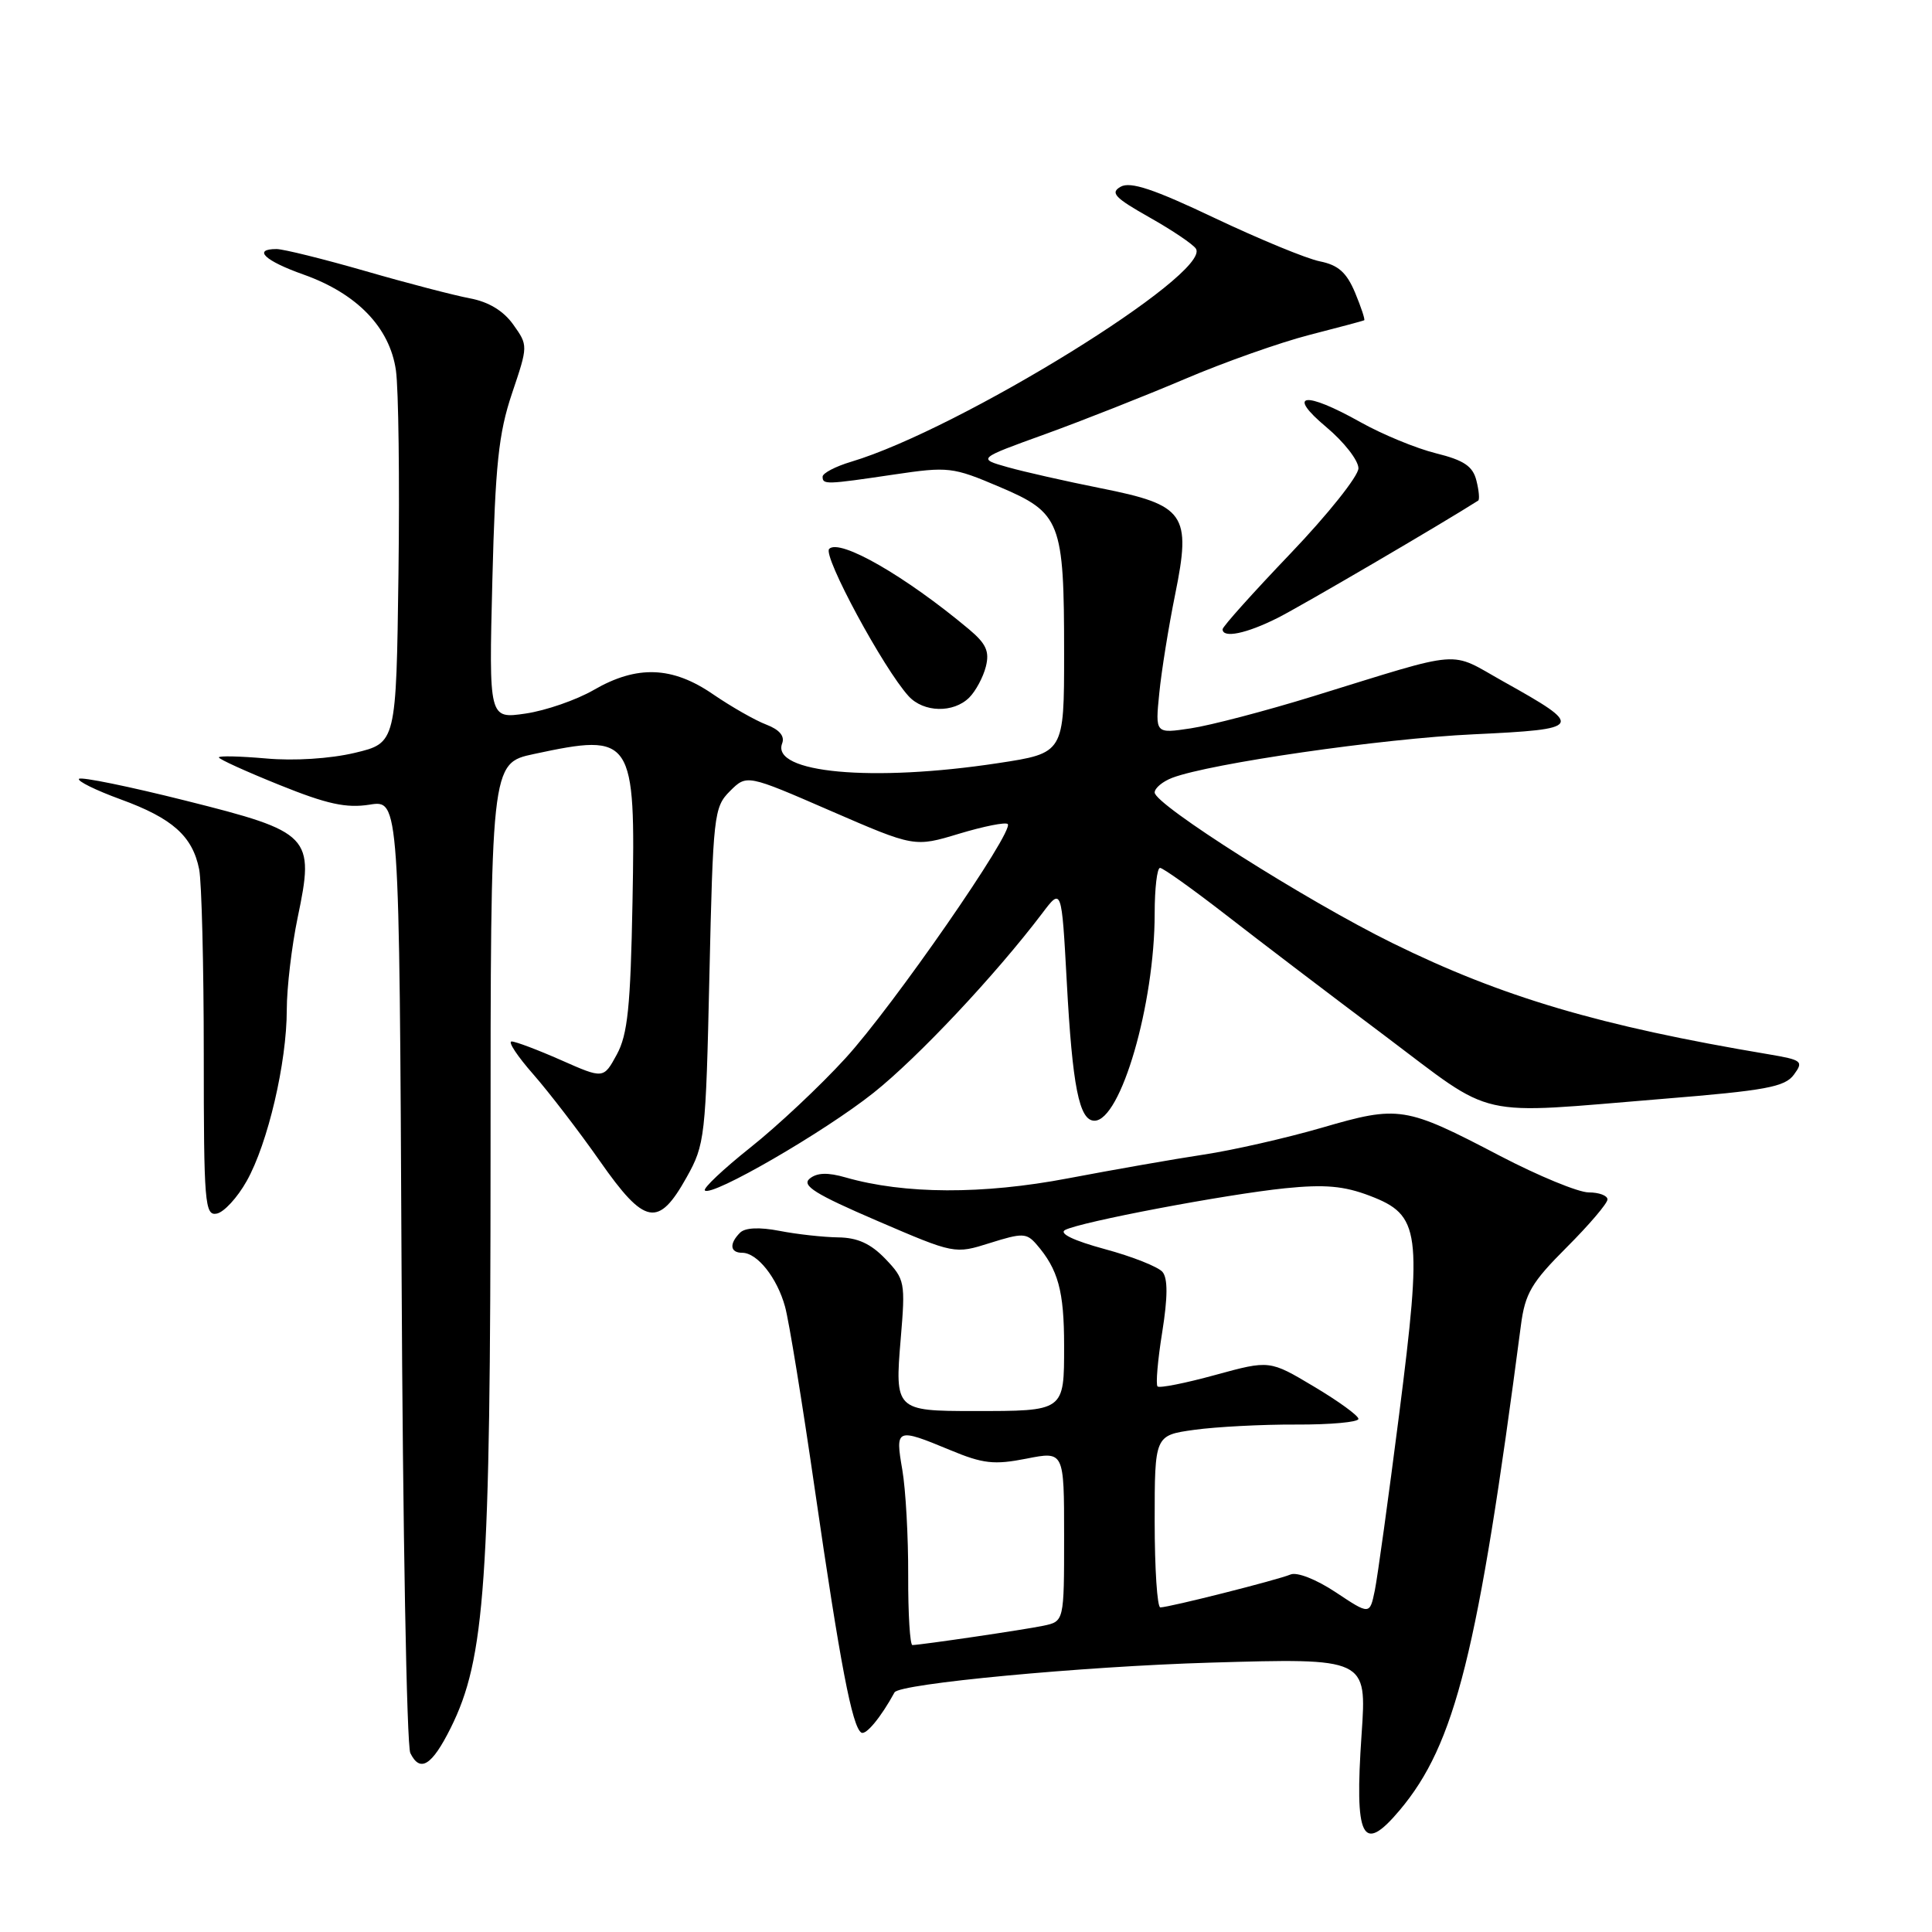 <?xml version="1.0" encoding="UTF-8" standalone="no"?>
<!DOCTYPE svg PUBLIC "-//W3C//DTD SVG 1.1//EN" "http://www.w3.org/Graphics/SVG/1.1/DTD/svg11.dtd" >
<svg xmlns="http://www.w3.org/2000/svg" xmlns:xlink="http://www.w3.org/1999/xlink" version="1.1" viewBox="0 0 256 256">
 <g >
 <path fill="currentColor"
d=" M 185.46 239.87 C 192.83 231.11 195.84 219.07 201.53 175.60 C 202.08 171.39 202.93 169.94 207.58 165.29 C 210.56 162.31 213.00 159.45 213.00 158.93 C 213.00 158.42 211.88 158.00 210.51 158.00 C 209.15 158.00 203.86 155.82 198.76 153.16 C 186.18 146.58 185.38 146.45 175.15 149.43 C 170.39 150.81 163.35 152.41 159.50 152.99 C 155.65 153.57 147.55 154.99 141.50 156.14 C 130.21 158.29 119.84 158.25 112.06 156.02 C 109.67 155.33 108.25 155.38 107.28 156.18 C 106.19 157.09 108.04 158.24 116.20 161.75 C 126.50 166.18 126.50 166.18 131.19 164.70 C 135.45 163.36 136.02 163.37 137.32 164.86 C 140.22 168.20 141.00 171.05 141.00 178.32 C 141.00 187.05 141.10 186.97 129.00 186.97 C 118.70 186.97 118.55 186.83 119.35 177.40 C 119.98 169.90 119.91 169.52 117.32 166.81 C 115.38 164.79 113.63 163.99 111.06 163.96 C 109.10 163.93 105.61 163.55 103.31 163.10 C 100.62 162.58 98.73 162.67 98.06 163.34 C 96.60 164.80 96.73 166.00 98.35 166.00 C 100.34 166.00 102.97 169.31 104.02 173.13 C 104.54 174.98 106.32 185.95 107.99 197.50 C 111.32 220.45 112.92 228.83 114.13 229.58 C 114.74 229.96 116.73 227.55 118.53 224.25 C 119.16 223.09 143.43 220.81 160.31 220.31 C 181.11 219.70 181.11 219.70 180.42 229.77 C 179.46 243.68 180.50 245.76 185.46 239.87 Z  M 59.72 228.96 C 64.29 219.79 64.99 209.66 65.00 153.32 C 65.00 101.14 65.00 101.14 70.75 99.91 C 83.87 97.10 84.22 97.62 83.81 119.50 C 83.55 133.43 83.17 137.08 81.73 139.73 C 79.97 142.96 79.97 142.96 74.36 140.48 C 71.28 139.12 68.32 138.00 67.79 138.00 C 67.26 138.00 68.56 139.96 70.67 142.36 C 72.77 144.76 76.75 149.94 79.50 153.87 C 85.44 162.36 87.24 162.70 90.98 156.00 C 93.41 151.66 93.52 150.69 94.00 129.27 C 94.48 107.97 94.59 106.96 96.72 104.83 C 98.95 102.61 98.95 102.61 110.06 107.44 C 121.17 112.26 121.17 112.26 127.09 110.47 C 130.35 109.49 133.24 108.91 133.53 109.19 C 134.43 110.10 118.30 133.38 112.01 140.24 C 108.67 143.90 103.00 149.22 99.42 152.06 C 95.84 154.91 93.13 157.47 93.40 157.74 C 94.30 158.63 109.23 149.99 115.74 144.81 C 121.66 140.10 131.91 129.18 138.09 121.03 C 140.67 117.61 140.67 117.61 141.35 130.05 C 142.10 143.99 143.00 148.50 145.02 148.50 C 148.51 148.50 153.00 133.05 153.00 121.04 C 153.00 117.72 153.32 115.00 153.71 115.00 C 154.10 115.00 158.04 117.81 162.46 121.24 C 166.88 124.68 176.34 131.88 183.49 137.24 C 198.36 148.42 195.05 147.67 220.40 145.60 C 233.96 144.50 236.51 144.03 237.70 142.40 C 239.01 140.62 238.80 140.45 234.30 139.69 C 211.96 135.94 199.04 132.12 184.50 124.96 C 173.14 119.37 153.00 106.61 153.00 105.01 C 153.00 104.43 154.05 103.55 155.34 103.06 C 160.35 101.16 183.13 97.86 195.25 97.30 C 209.84 96.61 210.00 96.33 199.20 90.30 C 191.86 86.19 194.30 86.00 174.00 92.26 C 167.68 94.21 160.38 96.12 157.78 96.51 C 153.07 97.22 153.07 97.22 153.61 91.86 C 153.90 88.91 154.85 83.03 155.71 78.78 C 157.88 68.10 157.06 66.92 145.84 64.69 C 141.25 63.77 135.70 62.52 133.51 61.90 C 129.51 60.77 129.51 60.77 138.51 57.52 C 143.45 55.73 151.78 52.44 157.00 50.22 C 162.22 47.99 169.65 45.37 173.50 44.38 C 177.35 43.39 180.62 42.52 180.76 42.44 C 180.91 42.37 180.36 40.72 179.56 38.79 C 178.43 36.10 177.33 35.12 174.89 34.63 C 173.13 34.28 166.86 31.69 160.95 28.89 C 152.90 25.06 149.78 24.02 148.50 24.74 C 147.07 25.54 147.70 26.20 152.32 28.81 C 155.35 30.52 158.12 32.39 158.47 32.96 C 160.52 36.27 127.19 56.87 112.80 61.18 C 110.71 61.80 109.00 62.70 109.00 63.16 C 109.00 64.23 109.42 64.22 118.44 62.88 C 125.67 61.81 126.23 61.87 132.43 64.51 C 140.56 67.96 141.00 69.09 141.00 86.55 C 141.00 99.79 141.00 99.79 132.25 101.12 C 115.57 103.66 102.13 102.42 103.64 98.50 C 104.01 97.54 103.28 96.68 101.53 96.01 C 100.05 95.45 96.89 93.64 94.49 92.00 C 89.09 88.28 84.40 88.11 78.68 91.42 C 76.38 92.75 72.31 94.16 69.64 94.55 C 64.78 95.26 64.78 95.26 65.24 76.88 C 65.63 61.58 66.06 57.44 67.84 52.14 C 69.98 45.79 69.98 45.78 68.01 43.01 C 66.71 41.18 64.73 39.99 62.26 39.53 C 60.19 39.14 53.95 37.52 48.39 35.91 C 42.83 34.31 37.54 33.00 36.64 33.00 C 33.43 33.00 35.08 34.56 40.22 36.38 C 47.31 38.90 51.64 43.39 52.46 49.06 C 52.81 51.50 52.96 63.61 52.80 75.98 C 52.50 98.45 52.50 98.45 47.00 99.76 C 43.75 100.53 38.95 100.84 35.25 100.50 C 31.81 100.20 29.00 100.13 29.00 100.36 C 29.00 100.59 32.61 102.23 37.03 104.01 C 43.34 106.56 45.89 107.11 48.98 106.62 C 52.91 105.99 52.91 105.99 53.21 168.24 C 53.37 202.49 53.89 231.31 54.37 232.29 C 55.66 234.93 57.23 233.96 59.72 228.96 Z  M 32.69 156.49 C 35.49 151.52 38.00 140.80 38.00 133.80 C 38.00 130.89 38.65 125.39 39.44 121.59 C 41.71 110.76 41.23 110.26 24.60 106.09 C 17.11 104.21 10.76 102.91 10.47 103.20 C 10.19 103.48 12.67 104.71 15.99 105.92 C 22.85 108.42 25.51 110.79 26.39 115.19 C 26.72 116.87 27.00 127.90 27.00 139.70 C 27.00 159.46 27.14 161.12 28.72 160.81 C 29.67 160.63 31.46 158.69 32.69 156.49 Z  M 128.43 92.43 C 129.29 91.57 130.28 89.72 130.63 88.33 C 131.14 86.32 130.67 85.29 128.38 83.37 C 119.97 76.33 111.27 71.33 109.87 72.73 C 108.98 73.62 117.08 88.62 120.40 92.25 C 122.39 94.42 126.34 94.51 128.43 92.43 Z  M 169.29 81.88 C 172.38 80.33 191.14 69.35 195.87 66.33 C 196.07 66.20 195.97 65.00 195.63 63.67 C 195.16 61.78 193.98 60.98 190.26 60.06 C 187.64 59.41 183.14 57.55 180.27 55.94 C 172.82 51.76 170.40 52.12 175.75 56.60 C 178.09 58.56 180.00 61.01 180.00 62.05 C 180.00 63.08 175.95 68.16 171.00 73.34 C 166.05 78.52 162.00 83.03 162.00 83.38 C 162.00 84.61 165.16 83.96 169.29 81.88 Z  M 120.34 208.75 C 120.36 203.66 120.01 197.36 119.56 194.75 C 118.61 189.25 118.76 189.18 125.87 192.13 C 130.26 193.96 131.72 194.12 136.00 193.28 C 141.00 192.29 141.00 192.29 141.00 203.56 C 141.00 214.84 141.00 214.84 138.25 215.42 C 135.71 215.95 122.27 217.93 120.90 217.98 C 120.58 217.99 120.32 213.84 120.34 208.75 Z  M 177.00 210.99 C 174.41 209.27 171.86 208.27 171.00 208.63 C 169.33 209.34 154.93 212.98 153.75 212.99 C 153.34 213.00 153.00 207.87 153.00 201.59 C 153.00 190.19 153.00 190.19 158.25 189.46 C 161.14 189.06 167.21 188.74 171.75 188.76 C 176.29 188.78 180.00 188.44 180.00 188.01 C 180.00 187.58 177.35 185.66 174.11 183.73 C 168.23 180.22 168.23 180.22 161.03 182.19 C 157.07 183.28 153.63 183.96 153.38 183.71 C 153.13 183.46 153.40 180.23 154.00 176.52 C 154.74 171.88 154.75 169.40 154.04 168.54 C 153.47 167.86 150.02 166.49 146.38 165.51 C 142.26 164.39 140.28 163.44 141.13 162.98 C 143.13 161.91 162.40 158.26 170.29 157.45 C 175.55 156.92 178.08 157.14 181.51 158.45 C 188.21 161.01 188.49 163.08 185.39 187.44 C 183.98 198.47 182.53 208.96 182.17 210.74 C 181.50 213.98 181.50 213.98 177.00 210.99 Z "/>
</g>
</svg>